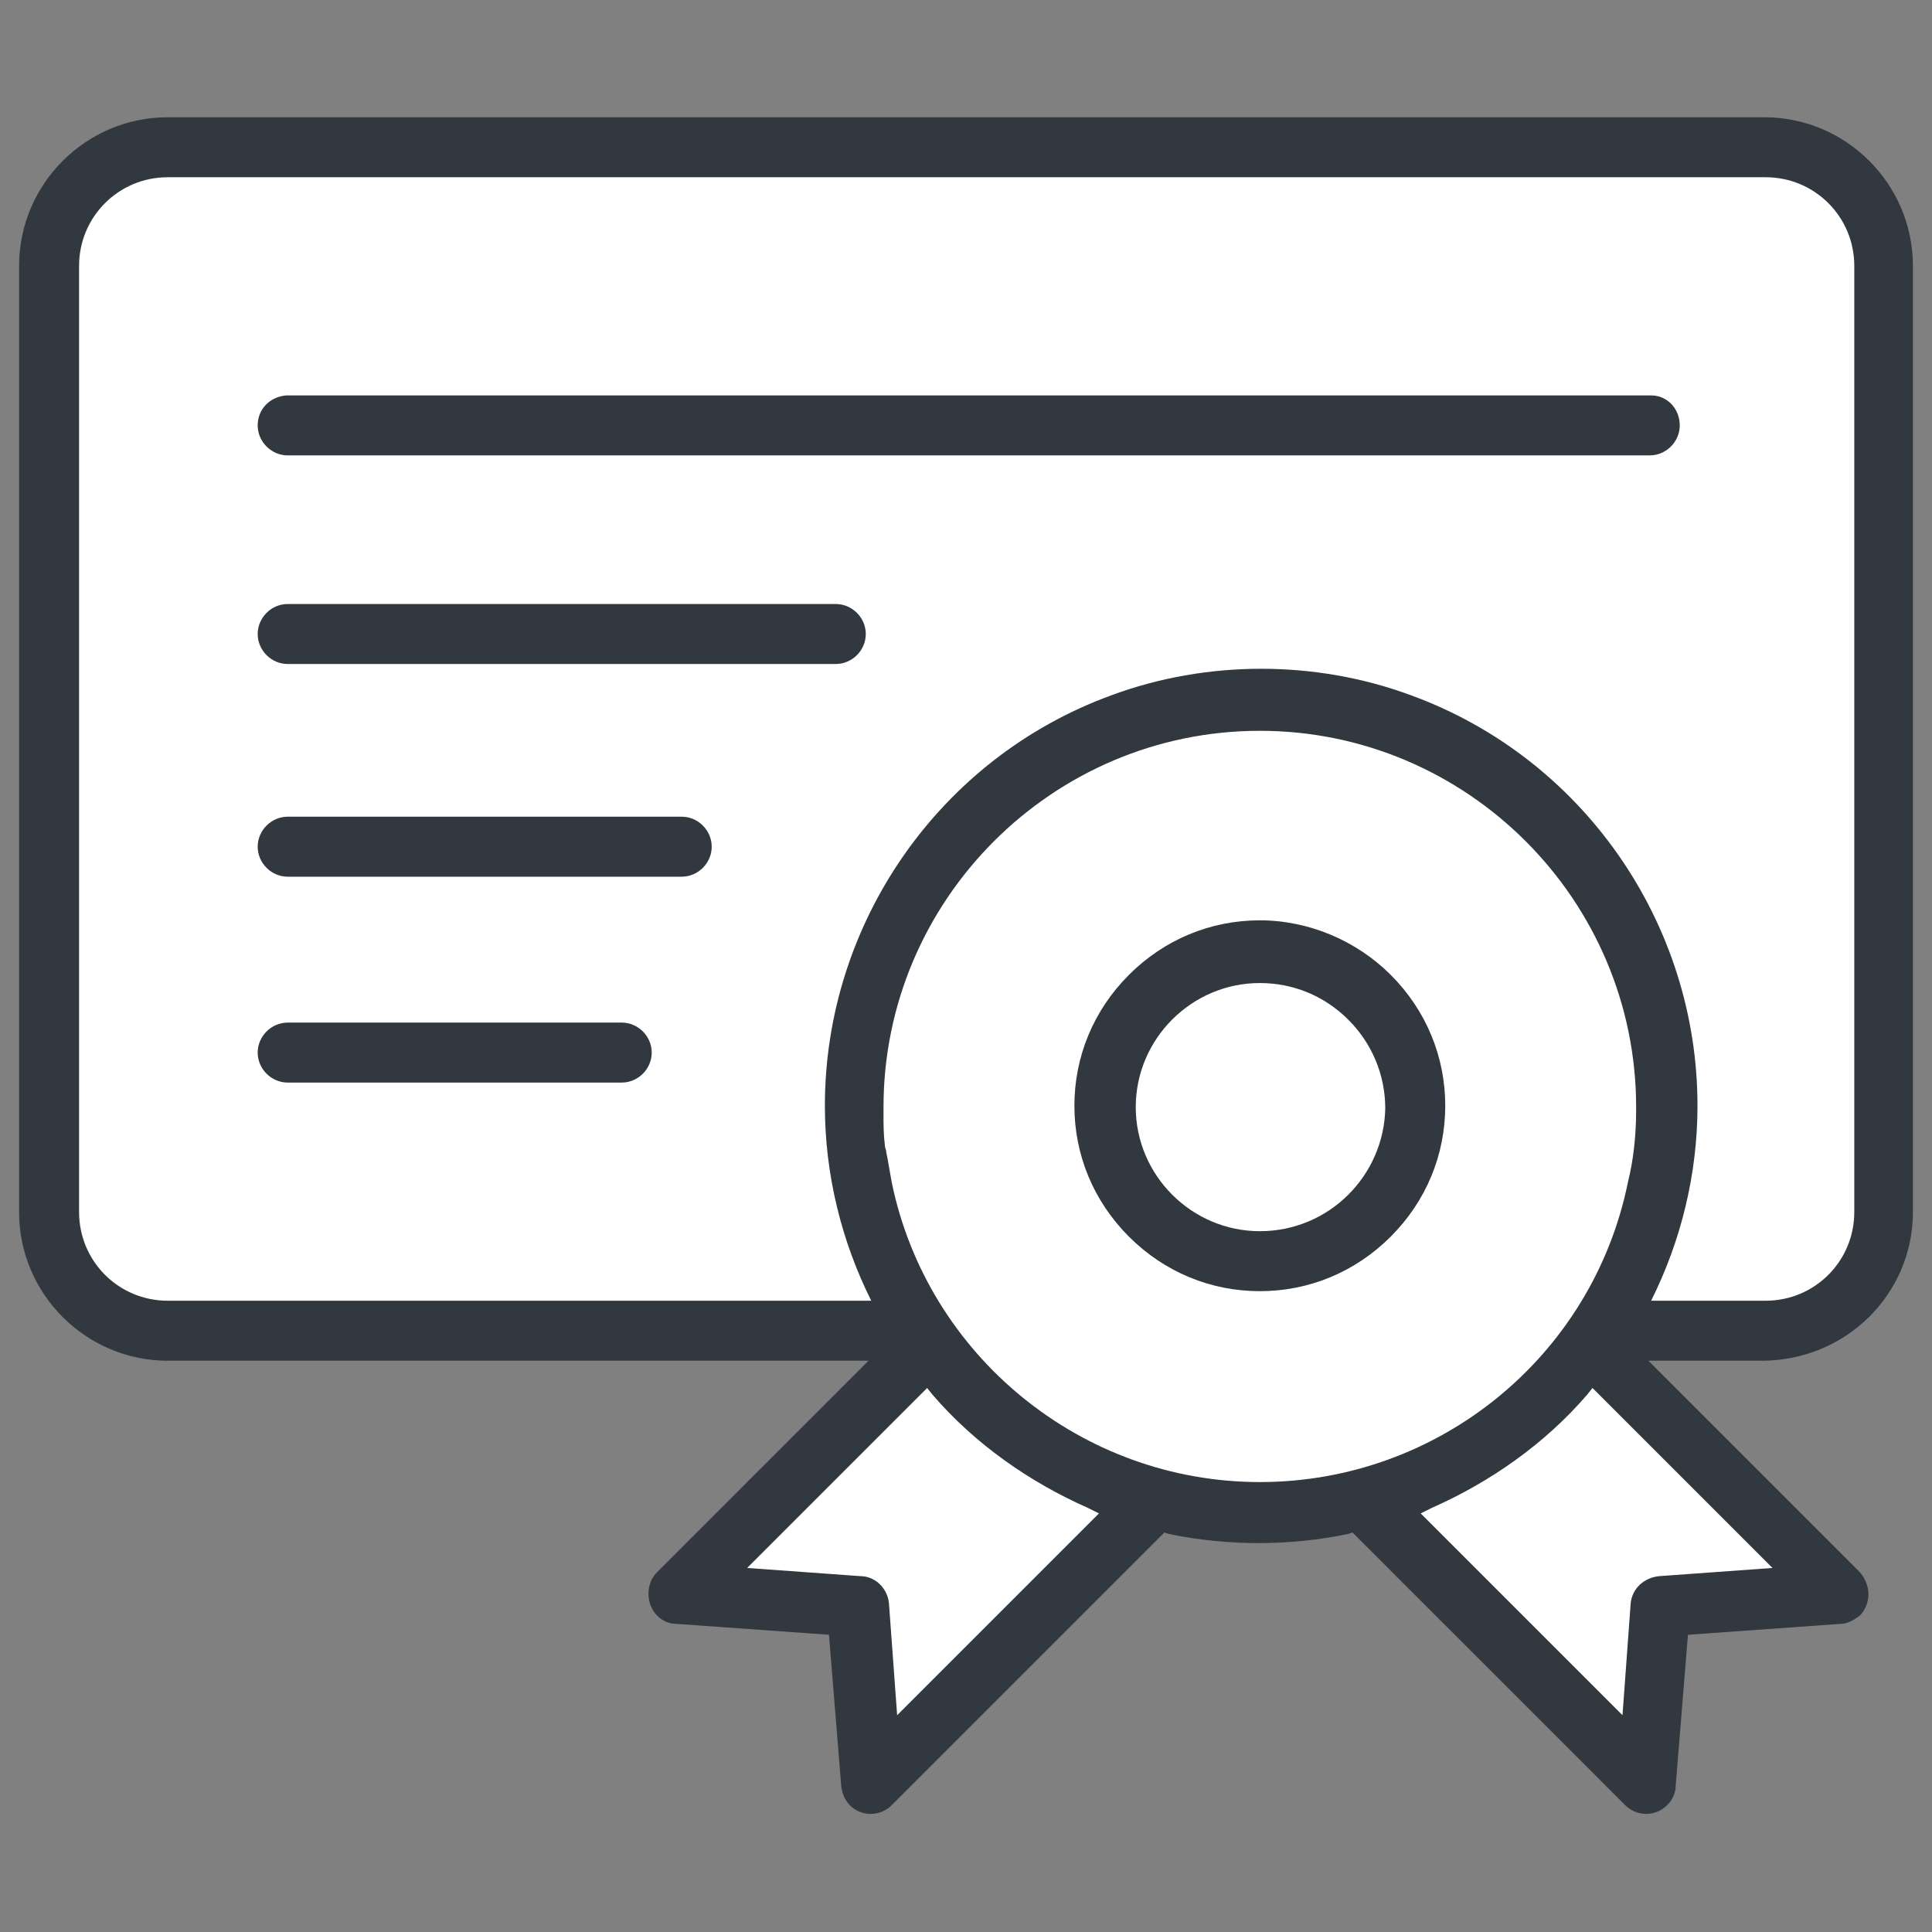 <svg xmlns="http://www.w3.org/2000/svg" xmlns:xlink="http://www.w3.org/1999/xlink" id="Layer_1" x="0px" y="0px" viewBox="0 0 141.7 141.7" style="enable-background:new 0 0 141.7 141.7;" xml:space="preserve"><rect x="0" y="0" width="141.7" height="141.7" fill="#808080" stroke="none"/> <style type="text/css"> .st0{fill:#FFFFFF;} .st1{fill:#31383F;} </style> <g> <path class="st0" d="M3.8,20.2v67.4c0,0-0.8,10.2,10.8,10.2s53.8,0,53.8,0l-18.2,18.8l12.5,1.2l1.5,13.8l20.2-21.8 c0,0,7.7,2.2,16.3,0.1l20,20.6l1.8-12.7l13.6-1L116.8,98h11.8c0,0,9.3,0.2,9.3-12s0-65.4,0-65.4s1.3-10.1-10.6-10.1 s-114.3,0-114.3,0S3.8,11.8,3.8,20.2z"></path> <g> <path class="st1" d="M121.1,29H21c-1.2,0.1-2.1,1-2.1,2.2c0,1.2,1,2.2,2.2,2.2l99.9,0c1.2,0,2.2-1,2.2-2.2 C123.2,30,122.3,29,121.1,29z"></path> <path class="st1" d="M61.3,44.3H21.1c-1.2,0-2.2,1-2.2,2.2s1,2.2,2.2,2.2h40.2c1.2,0,2.2-1,2.2-2.2S62.5,44.3,61.3,44.3z"></path> <path class="st1" d="M50,59.9H21.1c-1.2,0-2.2,1-2.2,2.2s1,2.2,2.2,2.2H50c1.2,0,2.2-1,2.2-2.2S51.2,59.9,50,59.9z"></path> <path class="st1" d="M45.6,75H21.1c-1.2,0-2.2,1-2.2,2.2c0,1.2,1,2.2,2.2,2.2h24.5c1.2,0,2.2-1,2.2-2.2C47.8,76,46.8,75,45.6,75z"></path> <path class="st1" d="M92.4,67.5c-3.6,0-7,1.4-9.6,4c-2.6,2.6-4,6-4,9.6c0,3.6,1.4,7,4,9.6c2.6,2.6,6,4,9.6,4c3.6,0,7-1.4,9.6-4 c2.6-2.6,4-6,4-9.6c0-3.6-1.4-7-4-9.6C99.5,69,96,67.5,92.4,67.5z M92.4,90.3c-5,0-9.1-4.1-9.1-9.1c0-5,4.1-9.1,9.1-9.1 c0,0,0,0,0,0c2.4,0,4.7,0.9,6.5,2.7c1.7,1.7,2.7,4,2.7,6.5C101.5,86.2,97.5,90.3,92.4,90.3z"></path> <path class="st1" d="M140.3,88.9V19.5c0-6-4.9-10.9-10.9-10.9H12.3c-6,0-10.9,4.9-10.9,10.9v69.4c0,6,4.9,10.9,10.9,10.9h51.4 l-15.5,15.5c-0.6,0.6-0.8,1.5-0.5,2.4c0.1,0.3,0.3,0.6,0.5,0.8c0.4,0.4,0.9,0.6,1.4,0.6l11.2,0.8l0.9,11.1 c0.1,0.9,0.6,1.6,1.4,1.9c0.8,0.3,1.7,0.1,2.3-0.5l20-20l0.3,0.1c4.3,0.9,8.9,0.9,13.2,0l0.3-0.1l20,20c0.6,0.6,1.5,0.8,2.3,0.5 c0.8-0.3,1.4-1.1,1.4-1.9l0.9-11.1l11.2-0.8c0.5,0,1-0.3,1.4-0.6c0.2-0.2,0.4-0.5,0.5-0.8c0.3-0.8,0.1-1.7-0.5-2.4l-15.5-15.5h8.3 C135.4,99.8,140.3,94.9,140.3,88.9z M5.8,88.9V19.5c0-3.6,2.9-6.5,6.5-6.5h117.2c3.6,0,6.5,2.9,6.5,6.5v69.4 c0,3.6-2.9,6.5-6.5,6.5h-8.4c2.2-4.4,3.4-9.3,3.4-14.3c0-13.4-8.4-25.5-21-30.1c-7-2.6-15-2.6-22,0c-12.6,4.6-21,16.7-21,30.1 c0,5,1.2,9.9,3.4,14.3H12.3C8.7,95.4,5.8,92.5,5.8,88.9z M65.8,125.8l-0.6-8.2c-0.1-1.1-1-2-2.1-2l-8.3-0.6L68,101.8l0.4,0.5 c3.1,3.6,7.1,6.4,11.4,8.3l0.8,0.4L65.8,125.8z M92.4,108.7c-13.1,0-24.4-9.3-27-22c-0.1-0.6-0.2-1.1-0.3-1.7L65,84.5 c0-0.2-0.1-0.3-0.1-0.5c-0.1-0.8-0.1-1.5-0.1-2.3l0-0.2c0-0.1,0-0.2,0-0.3c0-15.2,12.4-27.6,27.6-27.6c15.2,0,27.6,12.4,27.6,27.6 c0,0.1,0,0.1,0,0.2c0,1.9-0.2,3.7-0.6,5.3C116.8,99.5,105.5,108.7,92.4,108.7z M121.7,115.6c-1.1,0.1-2,0.9-2.1,2l-0.6,8.2 L104.2,111l0.8-0.4c4.3-1.9,8.3-4.7,11.4-8.3l0.4-0.5L130,115L121.7,115.6z"></path> </g> </g> </svg>